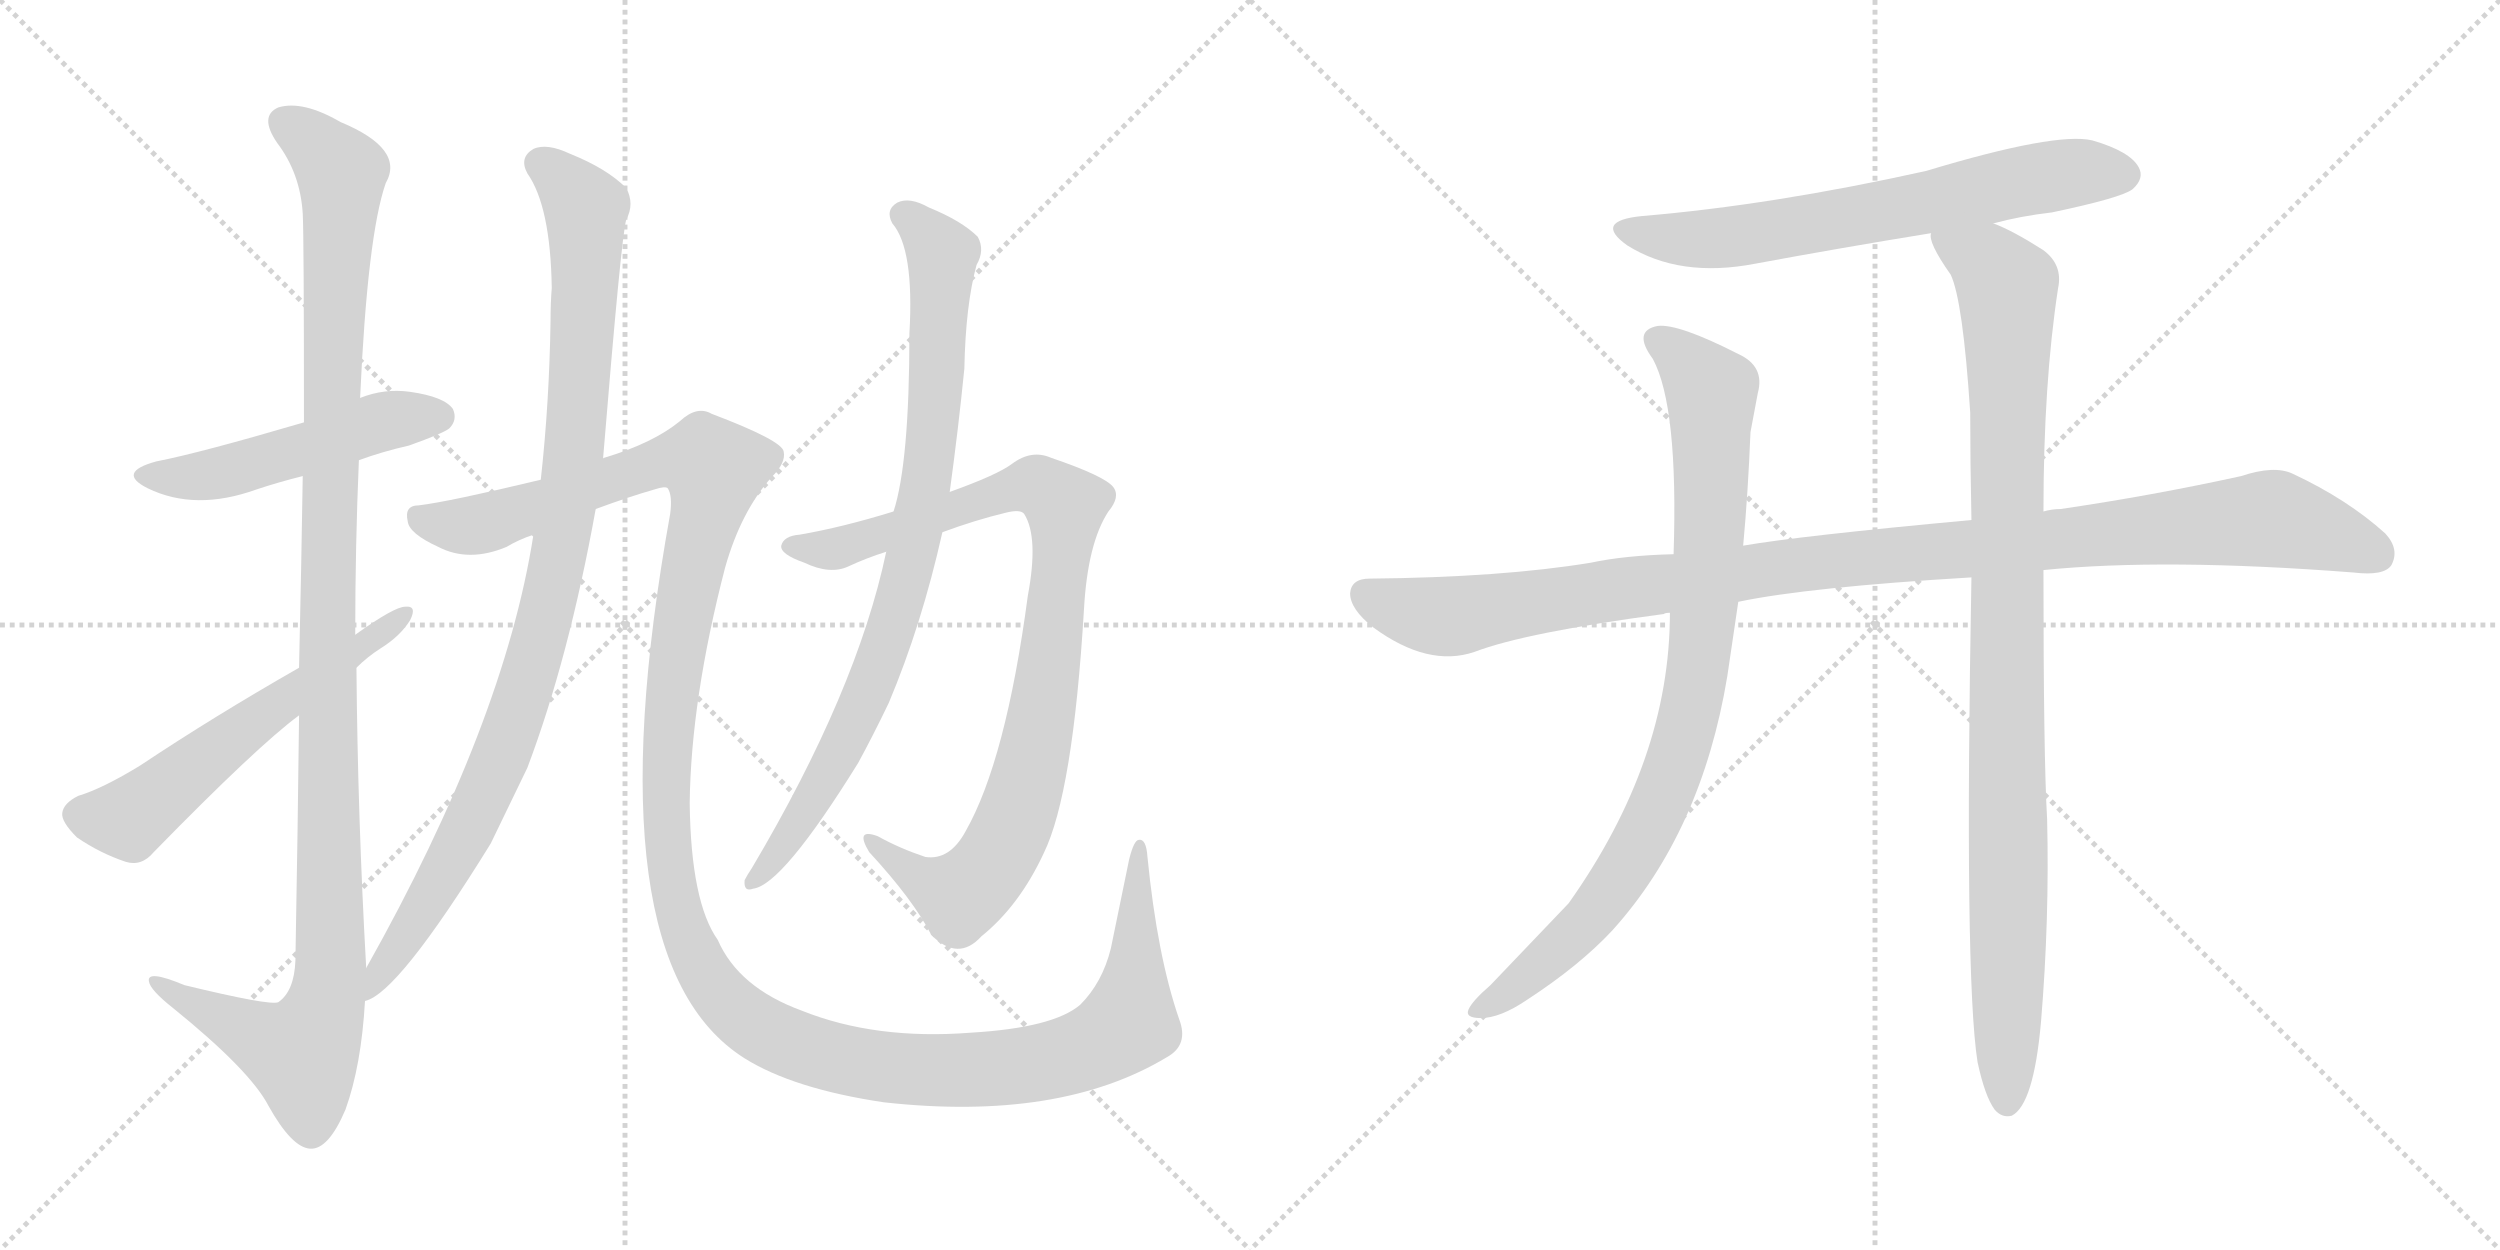 <svg version="1.1" viewBox="0 0 2048 1024" xmlns="http://www.w3.org/2000/svg">
  <g stroke="lightgray" stroke-dasharray="1,1" stroke-width="1" transform="scale(4, 4)">
    <line x1="0" y1="0" x2="256" y2="256"></line>
    <line x1="256" y1="0" x2="0" y2="256"></line>
    <line x1="128" y1="0" x2="128" y2="256"></line>
    <line x1="0" y1="128" x2="256" y2="128"></line>
    <line x1="256" y1="0" x2="512" y2="256"></line>
    <line x1="512" y1="0" x2="256" y2="256"></line>
    <line x1="384" y1="0" x2="384" y2="256"></line>
    <line x1="256" y1="128" x2="512" y2="128"></line>
  </g>
<g transform="scale(1, -1) translate(0, -850)">
   <style type="text/css">
    @keyframes keyframes0 {
      from {
       stroke: black;
       stroke-dashoffset: 501;
       stroke-width: 128;
       }
       62% {
       animation-timing-function: step-end;
       stroke: black;
       stroke-dashoffset: 0;
       stroke-width: 128;
       }
       to {
       stroke: black;
       stroke-width: 1024;
       }
       }
       #make-me-a-hanzi-animation-0 {
         animation: keyframes0 0.658s both;
         animation-delay: 0s;
         animation-timing-function: linear;
       }
    @keyframes keyframes1 {
      from {
       stroke: black;
       stroke-dashoffset: 1173;
       stroke-width: 128;
       }
       79% {
       animation-timing-function: step-end;
       stroke: black;
       stroke-dashoffset: 0;
       stroke-width: 128;
       }
       to {
       stroke: black;
       stroke-width: 1024;
       }
       }
       #make-me-a-hanzi-animation-1 {
         animation: keyframes1 1.205s both;
         animation-delay: 0.658s;
         animation-timing-function: linear;
       }
    @keyframes keyframes2 {
      from {
       stroke: black;
       stroke-dashoffset: 577;
       stroke-width: 128;
       }
       65% {
       animation-timing-function: step-end;
       stroke: black;
       stroke-dashoffset: 0;
       stroke-width: 128;
       }
       to {
       stroke: black;
       stroke-width: 1024;
       }
       }
       #make-me-a-hanzi-animation-2 {
         animation: keyframes2 0.72s both;
         animation-delay: 1.862s;
         animation-timing-function: linear;
       }
    @keyframes keyframes3 {
      from {
       stroke: black;
       stroke-dashoffset: 989;
       stroke-width: 128;
       }
       76% {
       animation-timing-function: step-end;
       stroke: black;
       stroke-dashoffset: 0;
       stroke-width: 128;
       }
       to {
       stroke: black;
       stroke-width: 1024;
       }
       }
       #make-me-a-hanzi-animation-3 {
         animation: keyframes3 1.055s both;
         animation-delay: 2.582s;
         animation-timing-function: linear;
       }
    @keyframes keyframes4 {
      from {
       stroke: black;
       stroke-dashoffset: 1452;
       stroke-width: 128;
       }
       83% {
       animation-timing-function: step-end;
       stroke: black;
       stroke-dashoffset: 0;
       stroke-width: 128;
       }
       to {
       stroke: black;
       stroke-width: 1024;
       }
       }
       #make-me-a-hanzi-animation-4 {
         animation: keyframes4 1.432s both;
         animation-delay: 3.637s;
         animation-timing-function: linear;
       }
    @keyframes keyframes5 {
      from {
       stroke: black;
       stroke-dashoffset: 910;
       stroke-width: 128;
       }
       75% {
       animation-timing-function: step-end;
       stroke: black;
       stroke-dashoffset: 0;
       stroke-width: 128;
       }
       to {
       stroke: black;
       stroke-width: 1024;
       }
       }
       #make-me-a-hanzi-animation-5 {
         animation: keyframes5 0.991s both;
         animation-delay: 5.068s;
         animation-timing-function: linear;
       }
    @keyframes keyframes6 {
      from {
       stroke: black;
       stroke-dashoffset: 847;
       stroke-width: 128;
       }
       73% {
       animation-timing-function: step-end;
       stroke: black;
       stroke-dashoffset: 0;
       stroke-width: 128;
       }
       to {
       stroke: black;
       stroke-width: 1024;
       }
       }
       #make-me-a-hanzi-animation-6 {
         animation: keyframes6 0.939s both;
         animation-delay: 6.059s;
         animation-timing-function: linear;
       }
    @keyframes keyframes7 {
      from {
       stroke: black;
       stroke-dashoffset: 666;
       stroke-width: 128;
       }
       68% {
       animation-timing-function: step-end;
       stroke: black;
       stroke-dashoffset: 0;
       stroke-width: 128;
       }
       to {
       stroke: black;
       stroke-width: 1024;
       }
       }
       #make-me-a-hanzi-animation-7 {
         animation: keyframes7 0.792s both;
         animation-delay: 6.998s;
         animation-timing-function: linear;
       }
    @keyframes keyframes8 {
      from {
       stroke: black;
       stroke-dashoffset: 1097;
       stroke-width: 128;
       }
       78% {
       animation-timing-function: step-end;
       stroke: black;
       stroke-dashoffset: 0;
       stroke-width: 128;
       }
       to {
       stroke: black;
       stroke-width: 1024;
       }
       }
       #make-me-a-hanzi-animation-8 {
         animation: keyframes8 1.143s both;
         animation-delay: 7.79s;
         animation-timing-function: linear;
       }
    @keyframes keyframes9 {
      from {
       stroke: black;
       stroke-dashoffset: 885;
       stroke-width: 128;
       }
       74% {
       animation-timing-function: step-end;
       stroke: black;
       stroke-dashoffset: 0;
       stroke-width: 128;
       }
       to {
       stroke: black;
       stroke-width: 1024;
       }
       }
       #make-me-a-hanzi-animation-9 {
         animation: keyframes9 0.97s both;
         animation-delay: 8.933s;
         animation-timing-function: linear;
       }
    @keyframes keyframes10 {
      from {
       stroke: black;
       stroke-dashoffset: 993;
       stroke-width: 128;
       }
       76% {
       animation-timing-function: step-end;
       stroke: black;
       stroke-dashoffset: 0;
       stroke-width: 128;
       }
       to {
       stroke: black;
       stroke-width: 1024;
       }
       }
       #make-me-a-hanzi-animation-10 {
         animation: keyframes10 1.058s both;
         animation-delay: 9.903s;
         animation-timing-function: linear;
       }
</style>
<path d="M 294.0 473.0 Q 313.0 480.0 335.0 485.0 Q 363.0 495.0 368.0 499.0 Q 375.0 506.0 371.0 515.0 Q 364.0 525.0 336.0 529.0 Q 315.0 532.0 295.0 524.0 L 249.0 504.0 Q 164.0 479.0 128.0 472.0 Q 95.0 463.0 121.0 450.0 Q 160.0 431.0 210.0 449.0 Q 228.0 455.0 248.0 460.0 L 294.0 473.0 Z" fill="lightgray"></path> 
<path d="M 300.0 57.0 Q 293.0 181.0 292.0 303.0 L 291.0 330.0 Q 291.0 403.0 294.0 473.0 L 295.0 524.0 Q 301.0 657.0 316.0 700.0 Q 332.0 728.0 279.0 750.0 Q 248.0 768.0 228.0 762.0 Q 212.0 755.0 227.0 733.0 Q 246.0 708.0 248.0 675.0 Q 249.0 657.0 249.0 504.0 L 248.0 460.0 Q 247.0 393.0 245.0 303.0 L 245.0 264.0 Q 244.0 174.0 242.0 63.0 Q 241.0 38.0 228.0 29.0 Q 221.0 26.0 151.0 43.0 Q 120.0 56.0 122.0 46.0 Q 123.0 39.0 142.0 24.0 Q 205.0 -27.0 220.0 -56.0 Q 239.0 -90.0 254.0 -91.0 Q 269.0 -92.0 283.0 -59.0 Q 296.0 -23.0 299.0 30.0 L 300.0 57.0 Z" fill="lightgray"></path> 
<path d="M 292.0 303.0 Q 301.0 312.0 312.0 319.0 Q 328.0 329.0 336.0 342.0 Q 342.0 354.0 332.0 353.0 Q 323.0 353.0 291.0 330.0 L 245.0 303.0 Q 175.0 263.0 115.0 223.0 Q 84.0 204.0 64.0 198.0 Q 52.0 192.0 51.0 184.0 Q 50.0 177.0 63.0 164.0 Q 82.0 151.0 103.0 144.0 Q 116.0 140.0 126.0 152.0 Q 211.0 239.0 245.0 264.0 L 292.0 303.0 Z" fill="lightgray"></path> 
<path d="M 494.0 474.0 Q 509.0 657.0 513.0 670.0 Q 520.0 683.0 513.0 696.0 Q 497.0 712.0 467.0 724.0 Q 448.0 733.0 437.0 728.0 Q 425.0 721.0 432.0 708.0 Q 451.0 681.0 452.0 614.0 Q 451.0 602.0 451.0 587.0 Q 450.0 520.0 443.0 457.0 L 437.0 412.0 Q 413.0 258.0 300.0 57.0 C 285.0 31.0 277.0 16.0 299.0 30.0 Q 326.0 36.0 402.0 159.0 L 432.0 221.0 Q 466.0 311.0 488.0 433.0 L 494.0 474.0 Z" fill="lightgray"></path> 
<path d="M 488.0 433.0 Q 515.0 443.0 536.0 449.0 Q 545.0 452.0 547.0 450.0 Q 551.0 444.0 549.0 429.0 Q 483.0 63.0 610.0 -17.0 Q 650.0 -42.0 724.0 -53.0 Q 868.0 -69.0 956.0 -16.0 Q 974.0 -6.0 966.0 15.0 Q 948.0 67.0 940.0 148.0 Q 939.0 163.0 933.0 162.0 Q 929.0 162.0 925.0 146.0 L 910.0 73.0 Q 903.0 45.0 885.0 27.0 Q 863.0 8.0 795.0 4.0 Q 717.0 -2.0 657.0 22.0 Q 605.0 41.0 588.0 80.0 Q 566.0 111.0 565.0 192.0 Q 566.0 277.0 594.0 385.0 Q 607.0 431.0 632.0 459.0 Q 644.0 471.0 642.0 480.0 Q 641.0 489.0 583.0 511.0 Q 571.0 518.0 557.0 505.0 Q 535.0 487.0 495.0 475.0 Q 494.0 475.0 494.0 474.0 L 443.0 457.0 Q 368.0 439.0 343.0 436.0 Q 331.0 436.0 334.0 423.0 Q 335.0 413.0 359.0 402.0 Q 384.0 389.0 415.0 402.0 Q 425.0 408.0 437.0 412.0 L 488.0 433.0 Z" fill="lightgray"></path> 
<path d="M 772.0 414.0 Q 799.0 424.0 824.0 430.0 Q 836.0 433.0 839.0 429.0 Q 851.0 410.0 842.0 362.0 Q 824.0 227.0 791.0 169.0 Q 778.0 145.0 758.0 148.0 Q 737.0 155.0 719.0 165.0 Q 700.0 172.0 712.0 152.0 Q 748.0 113.0 763.0 84.0 Q 785.0 62.0 804.0 83.0 Q 835.0 108.0 855.0 151.0 Q 879.0 200.0 888.0 351.0 Q 891.0 405.0 908.0 431.0 Q 918.0 443.0 912.0 451.0 Q 905.0 460.0 861.0 475.0 Q 845.0 482.0 829.0 470.0 Q 817.0 461.0 778.0 447.0 L 732.0 431.0 Q 690.0 418.0 655.0 412.0 Q 642.0 411.0 640.0 403.0 Q 639.0 396.0 659.0 389.0 Q 680.0 379.0 695.0 386.0 Q 710.0 393.0 726.0 398.0 L 772.0 414.0 Z" fill="lightgray"></path> 
<path d="M 726.0 398.0 Q 702.0 284.0 616.0 139.0 Q 612.0 133.0 610.0 129.0 Q 609.0 119.0 617.0 122.0 Q 641.0 125.0 703.0 225.0 Q 715.0 247.0 728.0 274.0 Q 755.0 338.0 772.0 414.0 L 778.0 447.0 Q 785.0 498.0 790.0 548.0 Q 791.0 600.0 800.0 633.0 Q 807.0 645.0 801.0 656.0 Q 788.0 669.0 761.0 680.0 Q 745.0 689.0 735.0 684.0 Q 725.0 678.0 731.0 667.0 Q 749.0 646.0 745.0 577.0 Q 745.0 471.0 732.0 431.0 L 726.0 398.0 Z" fill="lightgray"></path> 
<path d="M 1633.0 667.0 Q 1655.0 673.0 1681.0 676.0 Q 1738.0 688.0 1747.0 695.0 Q 1757.0 704.0 1752.0 713.0 Q 1745.0 726.0 1714.0 735.0 Q 1684.0 742.0 1578.0 710.0 Q 1452.0 682.0 1345.0 673.0 Q 1305.0 669.0 1333.0 649.0 Q 1376.0 622.0 1438.0 634.0 Q 1508.0 647.0 1582.0 659.0 L 1633.0 667.0 Z" fill="lightgray"></path> 
<path d="M 1674.0 383.0 Q 1773.0 393.0 1928.0 381.0 Q 1953.0 378.0 1959.0 387.0 Q 1966.0 400.0 1954.0 413.0 Q 1923.0 441.0 1878.0 462.0 Q 1863.0 469.0 1836.0 460.0 Q 1763.0 444.0 1688.0 433.0 Q 1681.0 433.0 1674.0 431.0 L 1615.0 424.0 Q 1474.0 411.0 1428.0 403.0 L 1371.0 396.0 Q 1331.0 395.0 1303.0 389.0 Q 1230.0 377.0 1122.0 376.0 Q 1107.0 376.0 1106.0 364.0 Q 1106.0 351.0 1125.0 336.0 Q 1170.0 303.0 1208.0 316.0 Q 1250.0 332.0 1363.0 347.0 Q 1364.0 348.0 1368.0 348.0 L 1424.0 357.0 Q 1481.0 369.0 1615.0 377.0 L 1674.0 383.0 Z" fill="lightgray"></path> 
<path d="M 1428.0 403.0 Q 1432.0 446.0 1434.0 496.0 L 1440.0 528.0 Q 1446.0 550.0 1424.0 560.0 Q 1375.0 585.0 1358.0 583.0 Q 1337.0 579.0 1354.0 556.0 Q 1375.0 517.0 1371.0 396.0 L 1368.0 348.0 Q 1368.0 227.0 1285.0 110.0 L 1221.0 43.0 Q 1206.0 30.0 1203.0 23.0 Q 1200.0 16.0 1213.0 16.0 Q 1229.0 16.0 1251.0 31.0 Q 1294.0 59.0 1321.0 88.0 Q 1394.0 169.0 1415.0 296.0 L 1424.0 357.0 L 1428.0 403.0 Z" fill="lightgray"></path> 
<path d="M 1620.0 -20.0 Q 1626.0 -48.0 1634.0 -59.0 Q 1640.0 -66.0 1648.0 -64.0 Q 1666.0 -55.0 1672.0 13.0 Q 1679.0 97.0 1677.0 179.0 Q 1674.0 230.0 1674.0 383.0 L 1674.0 431.0 Q 1674.0 536.0 1686.0 614.0 Q 1690.0 633.0 1674.0 645.0 Q 1649.0 661.0 1633.0 667.0 C 1606.0 680.0 1572.0 687.0 1582.0 659.0 Q 1579.0 652.0 1598.0 625.0 Q 1608.0 604.0 1614.0 512.0 Q 1614.0 472.0 1615.0 424.0 L 1615.0 377.0 Q 1609.0 50.0 1620.0 -20.0 Z" fill="lightgray"></path> 
      <clipPath id="make-me-a-hanzi-clip-0">
      <path d="M 294.0 473.0 Q 313.0 480.0 335.0 485.0 Q 363.0 495.0 368.0 499.0 Q 375.0 506.0 371.0 515.0 Q 364.0 525.0 336.0 529.0 Q 315.0 532.0 295.0 524.0 L 249.0 504.0 Q 164.0 479.0 128.0 472.0 Q 95.0 463.0 121.0 450.0 Q 160.0 431.0 210.0 449.0 Q 228.0 455.0 248.0 460.0 L 294.0 473.0 Z" fill="lightgray"></path>
      </clipPath>
      <path clip-path="url(#make-me-a-hanzi-clip-0)" d="M 122.0 462.0 L 182.0 462.0 L 318.0 506.0 L 360.0 509.0 " fill="none" id="make-me-a-hanzi-animation-0" stroke-dasharray="373 746" stroke-linecap="round"></path>

      <clipPath id="make-me-a-hanzi-clip-1">
      <path d="M 300.0 57.0 Q 293.0 181.0 292.0 303.0 L 291.0 330.0 Q 291.0 403.0 294.0 473.0 L 295.0 524.0 Q 301.0 657.0 316.0 700.0 Q 332.0 728.0 279.0 750.0 Q 248.0 768.0 228.0 762.0 Q 212.0 755.0 227.0 733.0 Q 246.0 708.0 248.0 675.0 Q 249.0 657.0 249.0 504.0 L 248.0 460.0 Q 247.0 393.0 245.0 303.0 L 245.0 264.0 Q 244.0 174.0 242.0 63.0 Q 241.0 38.0 228.0 29.0 Q 221.0 26.0 151.0 43.0 Q 120.0 56.0 122.0 46.0 Q 123.0 39.0 142.0 24.0 Q 205.0 -27.0 220.0 -56.0 Q 239.0 -90.0 254.0 -91.0 Q 269.0 -92.0 283.0 -59.0 Q 296.0 -23.0 299.0 30.0 L 300.0 57.0 Z" fill="lightgray"></path>
      </clipPath>
      <path clip-path="url(#make-me-a-hanzi-clip-1)" d="M 235.0 748.0 L 275.0 715.0 L 280.0 696.0 L 270.0 517.0 L 269.0 38.0 L 247.0 -13.0 L 128.0 44.0 " fill="none" id="make-me-a-hanzi-animation-1" stroke-dasharray="1045 2090" stroke-linecap="round"></path>

      <clipPath id="make-me-a-hanzi-clip-2">
      <path d="M 292.0 303.0 Q 301.0 312.0 312.0 319.0 Q 328.0 329.0 336.0 342.0 Q 342.0 354.0 332.0 353.0 Q 323.0 353.0 291.0 330.0 L 245.0 303.0 Q 175.0 263.0 115.0 223.0 Q 84.0 204.0 64.0 198.0 Q 52.0 192.0 51.0 184.0 Q 50.0 177.0 63.0 164.0 Q 82.0 151.0 103.0 144.0 Q 116.0 140.0 126.0 152.0 Q 211.0 239.0 245.0 264.0 L 292.0 303.0 Z" fill="lightgray"></path>
      </clipPath>
      <path clip-path="url(#make-me-a-hanzi-clip-2)" d="M 63.0 183.0 L 111.0 182.0 L 329.0 346.0 " fill="none" id="make-me-a-hanzi-animation-2" stroke-dasharray="449 898" stroke-linecap="round"></path>

      <clipPath id="make-me-a-hanzi-clip-3">
      <path d="M 494.0 474.0 Q 509.0 657.0 513.0 670.0 Q 520.0 683.0 513.0 696.0 Q 497.0 712.0 467.0 724.0 Q 448.0 733.0 437.0 728.0 Q 425.0 721.0 432.0 708.0 Q 451.0 681.0 452.0 614.0 Q 451.0 602.0 451.0 587.0 Q 450.0 520.0 443.0 457.0 L 437.0 412.0 Q 413.0 258.0 300.0 57.0 C 285.0 31.0 277.0 16.0 299.0 30.0 Q 326.0 36.0 402.0 159.0 L 432.0 221.0 Q 466.0 311.0 488.0 433.0 L 494.0 474.0 Z" fill="lightgray"></path>
      </clipPath>
      <path clip-path="url(#make-me-a-hanzi-clip-3)" d="M 442.0 716.0 L 464.0 699.0 L 480.0 676.0 L 472.0 489.0 L 455.0 379.0 L 413.0 236.0 L 379.0 159.0 L 299.0 37.0 " fill="none" id="make-me-a-hanzi-animation-3" stroke-dasharray="861 1722" stroke-linecap="round"></path>

      <clipPath id="make-me-a-hanzi-clip-4">
      <path d="M 488.0 433.0 Q 515.0 443.0 536.0 449.0 Q 545.0 452.0 547.0 450.0 Q 551.0 444.0 549.0 429.0 Q 483.0 63.0 610.0 -17.0 Q 650.0 -42.0 724.0 -53.0 Q 868.0 -69.0 956.0 -16.0 Q 974.0 -6.0 966.0 15.0 Q 948.0 67.0 940.0 148.0 Q 939.0 163.0 933.0 162.0 Q 929.0 162.0 925.0 146.0 L 910.0 73.0 Q 903.0 45.0 885.0 27.0 Q 863.0 8.0 795.0 4.0 Q 717.0 -2.0 657.0 22.0 Q 605.0 41.0 588.0 80.0 Q 566.0 111.0 565.0 192.0 Q 566.0 277.0 594.0 385.0 Q 607.0 431.0 632.0 459.0 Q 644.0 471.0 642.0 480.0 Q 641.0 489.0 583.0 511.0 Q 571.0 518.0 557.0 505.0 Q 535.0 487.0 495.0 475.0 Q 494.0 475.0 494.0 474.0 L 443.0 457.0 Q 368.0 439.0 343.0 436.0 Q 331.0 436.0 334.0 423.0 Q 335.0 413.0 359.0 402.0 Q 384.0 389.0 415.0 402.0 Q 425.0 408.0 437.0 412.0 L 488.0 433.0 Z" fill="lightgray"></path>
      </clipPath>
      <path clip-path="url(#make-me-a-hanzi-clip-4)" d="M 346.0 424.0 L 390.0 420.0 L 554.0 474.0 L 573.0 474.0 L 585.0 466.0 L 549.0 278.0 L 547.0 152.0 L 558.0 96.0 L 577.0 53.0 L 601.0 24.0 L 629.0 4.0 L 688.0 -18.0 L 754.0 -27.0 L 835.0 -23.0 L 900.0 -5.0 L 925.0 12.0 L 936.0 155.0 " fill="none" id="make-me-a-hanzi-animation-4" stroke-dasharray="1324 2648" stroke-linecap="round"></path>

      <clipPath id="make-me-a-hanzi-clip-5">
      <path d="M 772.0 414.0 Q 799.0 424.0 824.0 430.0 Q 836.0 433.0 839.0 429.0 Q 851.0 410.0 842.0 362.0 Q 824.0 227.0 791.0 169.0 Q 778.0 145.0 758.0 148.0 Q 737.0 155.0 719.0 165.0 Q 700.0 172.0 712.0 152.0 Q 748.0 113.0 763.0 84.0 Q 785.0 62.0 804.0 83.0 Q 835.0 108.0 855.0 151.0 Q 879.0 200.0 888.0 351.0 Q 891.0 405.0 908.0 431.0 Q 918.0 443.0 912.0 451.0 Q 905.0 460.0 861.0 475.0 Q 845.0 482.0 829.0 470.0 Q 817.0 461.0 778.0 447.0 L 732.0 431.0 Q 690.0 418.0 655.0 412.0 Q 642.0 411.0 640.0 403.0 Q 639.0 396.0 659.0 389.0 Q 680.0 379.0 695.0 386.0 Q 710.0 393.0 726.0 398.0 L 772.0 414.0 Z" fill="lightgray"></path>
      </clipPath>
      <path clip-path="url(#make-me-a-hanzi-clip-5)" d="M 647.0 403.0 L 686.0 401.0 L 836.0 450.0 L 850.0 452.0 L 873.0 436.0 L 853.0 262.0 L 837.0 193.0 L 822.0 158.0 L 787.0 116.0 L 751.0 131.0 L 722.0 155.0 " fill="none" id="make-me-a-hanzi-animation-5" stroke-dasharray="782 1564" stroke-linecap="round"></path>

      <clipPath id="make-me-a-hanzi-clip-6">
      <path d="M 726.0 398.0 Q 702.0 284.0 616.0 139.0 Q 612.0 133.0 610.0 129.0 Q 609.0 119.0 617.0 122.0 Q 641.0 125.0 703.0 225.0 Q 715.0 247.0 728.0 274.0 Q 755.0 338.0 772.0 414.0 L 778.0 447.0 Q 785.0 498.0 790.0 548.0 Q 791.0 600.0 800.0 633.0 Q 807.0 645.0 801.0 656.0 Q 788.0 669.0 761.0 680.0 Q 745.0 689.0 735.0 684.0 Q 725.0 678.0 731.0 667.0 Q 749.0 646.0 745.0 577.0 Q 745.0 471.0 732.0 431.0 L 726.0 398.0 Z" fill="lightgray"></path>
      </clipPath>
      <path clip-path="url(#make-me-a-hanzi-clip-6)" d="M 740.0 674.0 L 772.0 642.0 L 763.0 486.0 L 744.0 382.0 L 723.0 313.0 L 684.0 223.0 L 618.0 130.0 " fill="none" id="make-me-a-hanzi-animation-6" stroke-dasharray="719 1438" stroke-linecap="round"></path>

      <clipPath id="make-me-a-hanzi-clip-7">
      <path d="M 1633.0 667.0 Q 1655.0 673.0 1681.0 676.0 Q 1738.0 688.0 1747.0 695.0 Q 1757.0 704.0 1752.0 713.0 Q 1745.0 726.0 1714.0 735.0 Q 1684.0 742.0 1578.0 710.0 Q 1452.0 682.0 1345.0 673.0 Q 1305.0 669.0 1333.0 649.0 Q 1376.0 622.0 1438.0 634.0 Q 1508.0 647.0 1582.0 659.0 L 1633.0 667.0 Z" fill="lightgray"></path>
      </clipPath>
      <path clip-path="url(#make-me-a-hanzi-clip-7)" d="M 1336.0 663.0 L 1359.0 656.0 L 1411.0 655.0 L 1655.0 702.0 L 1715.0 710.0 L 1740.0 707.0 " fill="none" id="make-me-a-hanzi-animation-7" stroke-dasharray="538 1076" stroke-linecap="round"></path>

      <clipPath id="make-me-a-hanzi-clip-8">
      <path d="M 1674.0 383.0 Q 1773.0 393.0 1928.0 381.0 Q 1953.0 378.0 1959.0 387.0 Q 1966.0 400.0 1954.0 413.0 Q 1923.0 441.0 1878.0 462.0 Q 1863.0 469.0 1836.0 460.0 Q 1763.0 444.0 1688.0 433.0 Q 1681.0 433.0 1674.0 431.0 L 1615.0 424.0 Q 1474.0 411.0 1428.0 403.0 L 1371.0 396.0 Q 1331.0 395.0 1303.0 389.0 Q 1230.0 377.0 1122.0 376.0 Q 1107.0 376.0 1106.0 364.0 Q 1106.0 351.0 1125.0 336.0 Q 1170.0 303.0 1208.0 316.0 Q 1250.0 332.0 1363.0 347.0 Q 1364.0 348.0 1368.0 348.0 L 1424.0 357.0 Q 1481.0 369.0 1615.0 377.0 L 1674.0 383.0 Z" fill="lightgray"></path>
      </clipPath>
      <path clip-path="url(#make-me-a-hanzi-clip-8)" d="M 1119.0 363.0 L 1146.0 351.0 L 1187.0 345.0 L 1466.0 387.0 L 1854.0 425.0 L 1910.0 412.0 L 1947.0 396.0 " fill="none" id="make-me-a-hanzi-animation-8" stroke-dasharray="969 1938" stroke-linecap="round"></path>

      <clipPath id="make-me-a-hanzi-clip-9">
      <path d="M 1428.0 403.0 Q 1432.0 446.0 1434.0 496.0 L 1440.0 528.0 Q 1446.0 550.0 1424.0 560.0 Q 1375.0 585.0 1358.0 583.0 Q 1337.0 579.0 1354.0 556.0 Q 1375.0 517.0 1371.0 396.0 L 1368.0 348.0 Q 1368.0 227.0 1285.0 110.0 L 1221.0 43.0 Q 1206.0 30.0 1203.0 23.0 Q 1200.0 16.0 1213.0 16.0 Q 1229.0 16.0 1251.0 31.0 Q 1294.0 59.0 1321.0 88.0 Q 1394.0 169.0 1415.0 296.0 L 1424.0 357.0 L 1428.0 403.0 Z" fill="lightgray"></path>
      </clipPath>
      <path clip-path="url(#make-me-a-hanzi-clip-9)" d="M 1360.0 569.0 L 1377.0 559.0 L 1402.0 529.0 L 1399.0 382.0 L 1378.0 244.0 L 1353.0 178.0 L 1302.0 97.0 L 1237.0 39.0 L 1211.0 24.0 " fill="none" id="make-me-a-hanzi-animation-9" stroke-dasharray="757 1514" stroke-linecap="round"></path>

      <clipPath id="make-me-a-hanzi-clip-10">
      <path d="M 1620.0 -20.0 Q 1626.0 -48.0 1634.0 -59.0 Q 1640.0 -66.0 1648.0 -64.0 Q 1666.0 -55.0 1672.0 13.0 Q 1679.0 97.0 1677.0 179.0 Q 1674.0 230.0 1674.0 383.0 L 1674.0 431.0 Q 1674.0 536.0 1686.0 614.0 Q 1690.0 633.0 1674.0 645.0 Q 1649.0 661.0 1633.0 667.0 C 1606.0 680.0 1572.0 687.0 1582.0 659.0 Q 1579.0 652.0 1598.0 625.0 Q 1608.0 604.0 1614.0 512.0 Q 1614.0 472.0 1615.0 424.0 L 1615.0 377.0 Q 1609.0 50.0 1620.0 -20.0 Z" fill="lightgray"></path>
      </clipPath>
      <path clip-path="url(#make-me-a-hanzi-clip-10)" d="M 1589.0 656.0 L 1629.0 633.0 L 1644.0 613.0 L 1644.0 -53.0 " fill="none" id="make-me-a-hanzi-animation-10" stroke-dasharray="865 1730" stroke-linecap="round"></path>

</g>
</svg>
